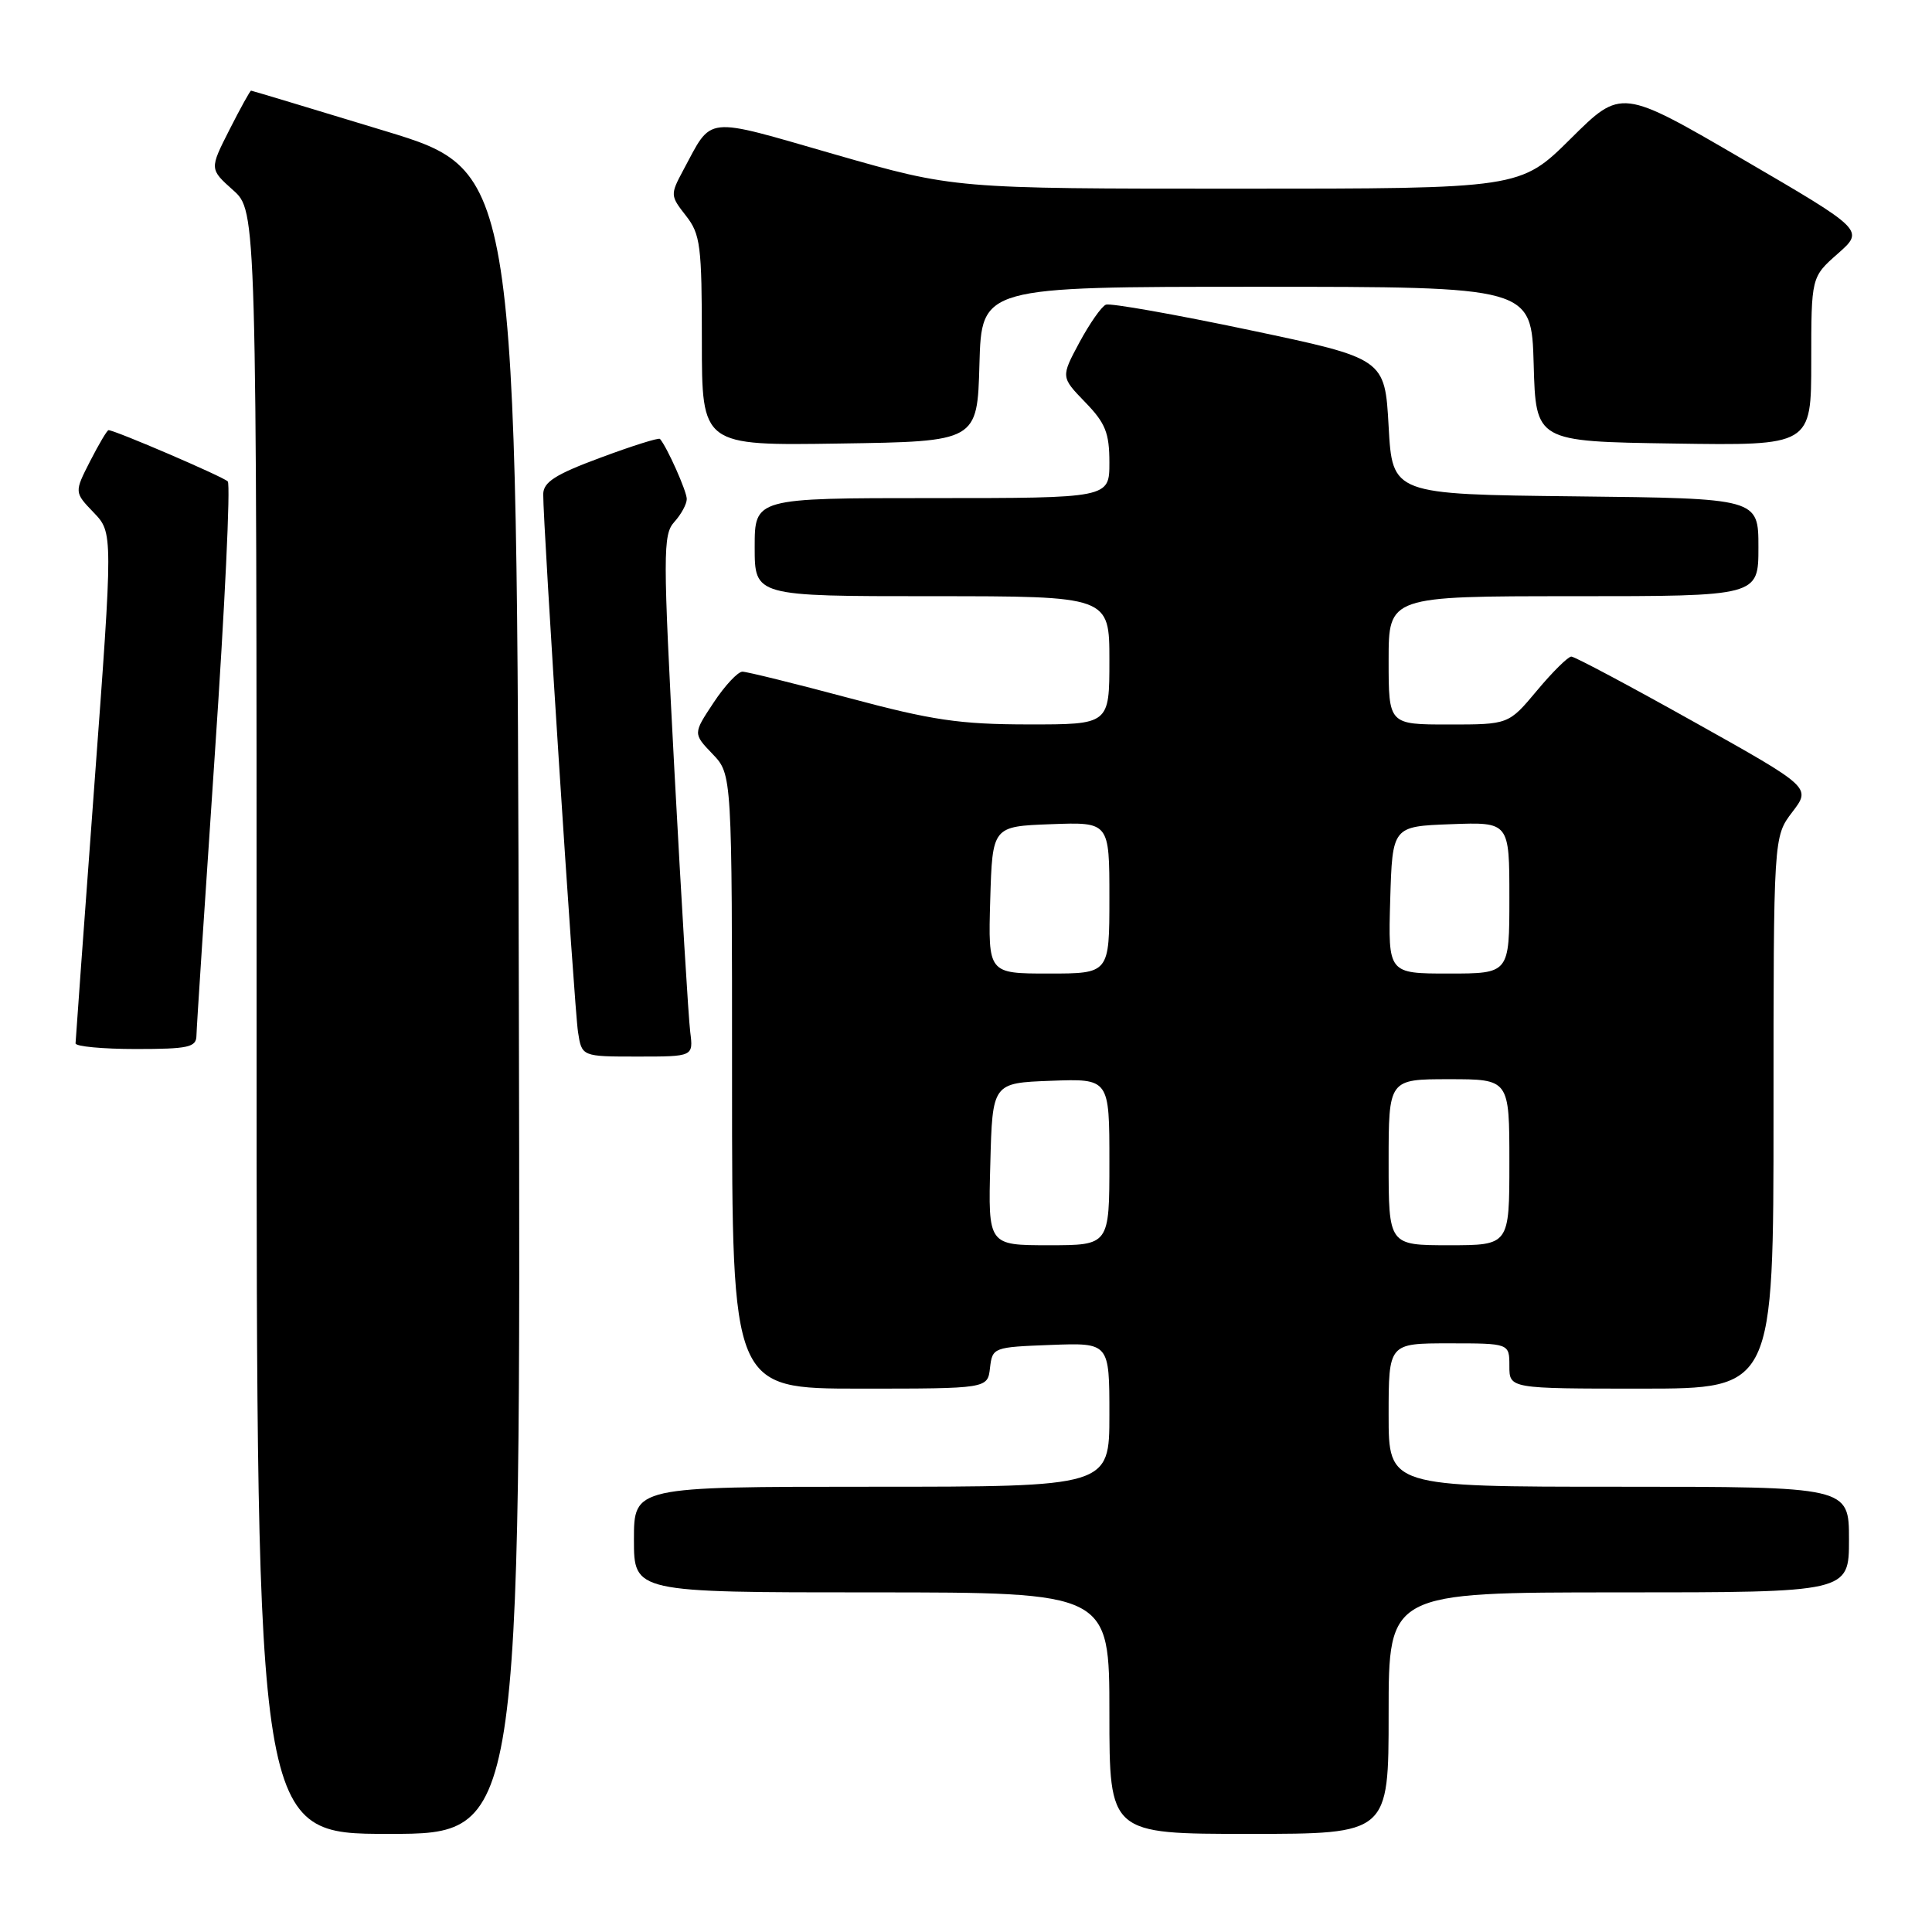 <?xml version="1.0" encoding="UTF-8" standalone="no"?>
<!DOCTYPE svg PUBLIC "-//W3C//DTD SVG 1.1//EN" "http://www.w3.org/Graphics/SVG/1.1/DTD/svg11.dtd" >
<svg xmlns="http://www.w3.org/2000/svg" xmlns:xlink="http://www.w3.org/1999/xlink" version="1.1" viewBox="0 0 256 256">
 <g >
 <path fill="currentColor"
d=" M 68.75 132.83 C 68.50 22.67 68.50 22.67 51.00 17.35 C 41.38 14.42 33.40 12.02 33.27 12.01 C 33.14 12.01 31.85 14.34 30.40 17.20 C 27.76 22.40 27.76 22.40 30.88 25.19 C 34.00 27.97 34.00 27.97 34.00 135.49 C 34.00 243.00 34.00 243.00 51.50 243.00 C 69.01 243.00 69.01 243.00 68.75 132.83 Z  M 184.00 227.00 C 184.00 211.00 184.00 211.00 214.50 211.00 C 245.00 211.00 245.00 211.00 245.00 204.00 C 245.00 197.00 245.00 197.00 214.50 197.00 C 184.00 197.00 184.00 197.00 184.00 187.50 C 184.00 178.00 184.00 178.00 192.00 178.00 C 200.00 178.00 200.00 178.00 200.00 181.00 C 200.00 184.00 200.00 184.00 217.50 184.00 C 235.00 184.00 235.00 184.00 235.00 147.43 C 235.00 110.87 235.00 110.87 237.49 107.60 C 239.98 104.34 239.98 104.34 224.49 95.67 C 215.97 90.90 208.65 87.00 208.21 87.00 C 207.78 87.00 205.73 89.02 203.66 91.50 C 199.90 96.00 199.90 96.00 191.95 96.00 C 184.00 96.00 184.00 96.00 184.00 87.50 C 184.00 79.00 184.00 79.00 208.50 79.00 C 233.00 79.00 233.00 79.00 233.00 72.52 C 233.00 66.04 233.00 66.04 208.75 65.77 C 184.50 65.50 184.50 65.50 184.00 56.50 C 183.50 47.51 183.50 47.51 165.54 43.73 C 155.66 41.65 147.11 40.14 146.54 40.37 C 145.97 40.59 144.39 42.85 143.03 45.37 C 140.57 49.96 140.57 49.96 143.78 53.28 C 146.48 56.06 147.00 57.36 147.00 61.30 C 147.00 66.00 147.00 66.00 123.50 66.00 C 100.00 66.00 100.00 66.00 100.00 72.50 C 100.00 79.00 100.00 79.00 123.50 79.00 C 147.00 79.00 147.00 79.00 147.00 87.50 C 147.00 96.00 147.00 96.00 136.25 95.99 C 127.16 95.98 123.50 95.44 112.50 92.49 C 105.35 90.58 99.00 89.01 98.38 89.00 C 97.77 89.00 96.04 90.85 94.55 93.11 C 91.83 97.21 91.83 97.21 94.42 99.91 C 97.00 102.61 97.00 102.61 97.00 143.30 C 97.00 184.00 97.00 184.00 113.93 184.00 C 130.87 184.00 130.87 184.00 131.18 181.25 C 131.50 178.54 131.62 178.50 139.25 178.21 C 147.00 177.92 147.00 177.92 147.00 187.46 C 147.00 197.00 147.00 197.00 115.50 197.00 C 84.00 197.00 84.00 197.00 84.00 204.00 C 84.00 211.00 84.00 211.00 115.50 211.00 C 147.00 211.00 147.00 211.00 147.00 227.00 C 147.00 243.00 147.00 243.00 165.50 243.00 C 184.00 243.00 184.00 243.00 184.00 227.00 Z  M 91.46 136.75 C 91.23 134.96 90.29 119.43 89.37 102.24 C 87.83 73.22 87.83 70.85 89.35 69.16 C 90.26 68.16 91.00 66.79 91.00 66.12 C 91.00 65.09 88.39 59.24 87.45 58.16 C 87.29 57.97 83.74 59.09 79.58 60.64 C 73.58 62.86 72.00 63.88 71.98 65.48 C 71.95 69.42 76.09 133.55 76.59 136.75 C 77.09 140.00 77.09 140.00 84.48 140.00 C 91.87 140.00 91.87 140.00 91.46 136.75 Z  M 26.03 137.25 C 26.04 136.29 27.14 119.53 28.46 100.00 C 29.79 80.47 30.56 64.18 30.18 63.79 C 29.56 63.16 15.23 57.00 14.38 57.00 C 14.19 57.00 13.10 58.85 11.94 61.11 C 9.84 65.23 9.84 65.23 12.41 67.91 C 14.98 70.59 14.98 70.59 12.50 104.05 C 11.14 122.45 10.02 137.84 10.01 138.25 C 10.00 138.66 13.60 139.00 18.00 139.00 C 24.94 139.00 26.00 138.77 26.03 137.25 Z  M 129.78 48.25 C 130.07 38.00 130.07 38.00 166.50 38.00 C 202.93 38.00 202.93 38.00 203.22 48.25 C 203.50 58.50 203.50 58.50 221.75 58.77 C 240.00 59.05 240.00 59.05 240.00 47.88 C 240.00 36.71 240.00 36.71 243.52 33.61 C 247.04 30.50 247.04 30.50 230.94 21.11 C 214.83 11.72 214.83 11.72 208.14 18.36 C 201.45 25.00 201.45 25.00 163.95 25.00 C 126.45 25.00 126.45 25.00 110.62 20.46 C 93.02 15.40 94.48 15.25 90.50 22.62 C 88.81 25.78 88.82 25.95 90.88 28.57 C 92.81 31.03 93.00 32.52 93.00 45.16 C 93.00 59.05 93.00 59.05 111.25 58.77 C 129.50 58.50 129.50 58.50 129.78 48.25 Z  M 131.22 154.25 C 131.50 143.50 131.50 143.50 139.25 143.21 C 147.00 142.92 147.00 142.92 147.00 153.96 C 147.00 165.00 147.00 165.00 138.97 165.00 C 130.93 165.00 130.93 165.00 131.22 154.25 Z  M 184.00 154.00 C 184.00 143.00 184.00 143.00 192.00 143.00 C 200.00 143.00 200.00 143.00 200.00 154.00 C 200.00 165.00 200.00 165.00 192.00 165.00 C 184.00 165.00 184.00 165.00 184.00 154.00 Z  M 131.21 119.25 C 131.50 109.50 131.50 109.50 139.25 109.21 C 147.00 108.92 147.00 108.92 147.00 118.96 C 147.00 129.00 147.00 129.00 138.96 129.00 C 130.93 129.00 130.93 129.00 131.21 119.25 Z  M 184.21 119.25 C 184.50 109.50 184.50 109.50 192.25 109.21 C 200.00 108.92 200.00 108.92 200.00 118.96 C 200.00 129.00 200.00 129.00 191.96 129.00 C 183.93 129.00 183.93 129.00 184.21 119.25 Z "/>
</g>
</svg>